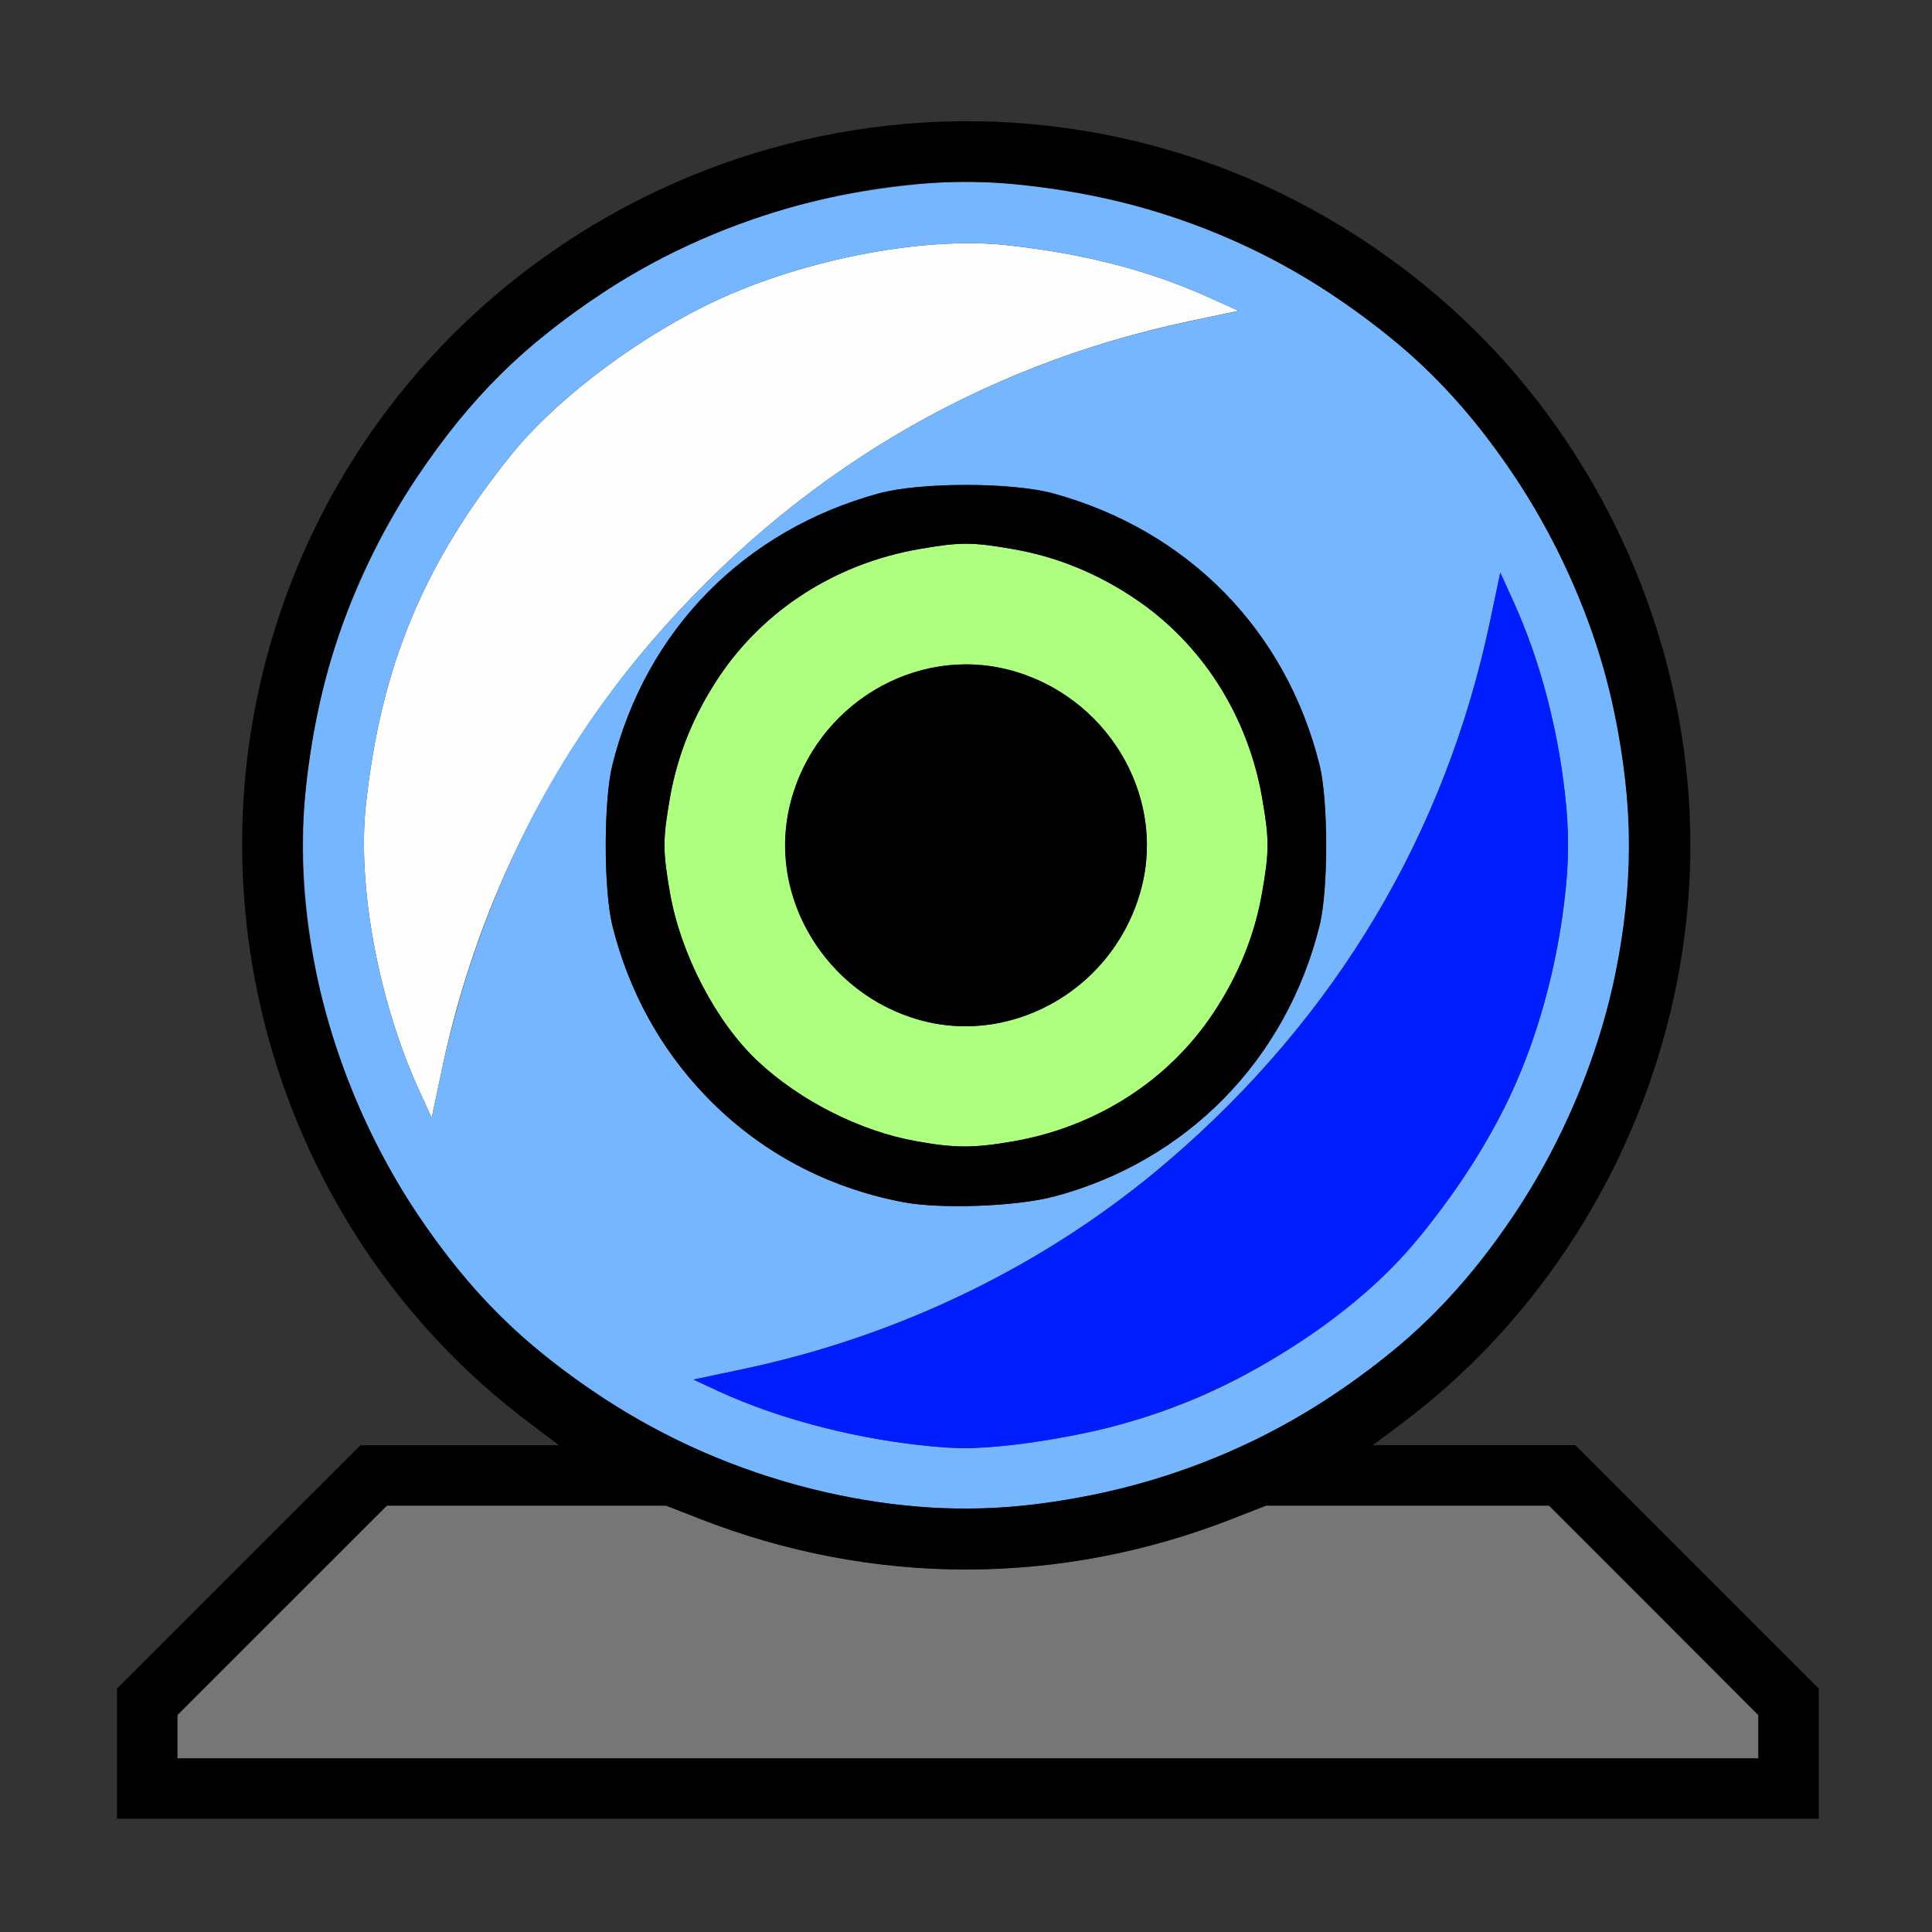<?xml version="1.0" encoding="UTF-8" standalone="no"?>
<!-- Created with Inkscape (http://www.inkscape.org/) -->

<svg
   version="1.1"
   id="svg2"
   width="1600"
   height="1600"
   viewBox="0 0 1600 1600"
   sodipodi:docname="matshaderball.svg"
   inkscape:version="1.2.2 (732a01da63, 2022-12-09)"
   xmlns:inkscape="http://www.inkscape.org/namespaces/inkscape"
   xmlns:sodipodi="http://sodipodi.sourceforge.net/DTD/sodipodi-0.dtd"
   xmlns="http://www.w3.org/2000/svg"
   xmlns:svg="http://www.w3.org/2000/svg"
   xmlns:rdf="http://www.w3.org/1999/02/22-rdf-syntax-ns#"
   xmlns:cc="http://creativecommons.org/ns#"
   xmlns:dc="http://purl.org/dc/elements/1.1/">
  <rect x="0" y="0" width="1600" height="1600" fill="#333333" stroke="none"/>
  <defs
     id="defs6" />
  <sodipodi:namedview
     pagecolor="#808080"
     bordercolor="#666666"
     borderopacity="1"
     objecttolerance="10"
     gridtolerance="10"
     guidetolerance="10"
     inkscape:pageopacity="0"
     inkscape:pageshadow="2"
     inkscape:window-width="1993"
     inkscape:window-height="1009"
     id="namedview4"
     showgrid="false"
     inkscape:zoom="0.5"
     inkscape:cx="343"
     inkscape:cy="242"
     inkscape:window-x="-8"
     inkscape:window-y="-8"
     inkscape:window-maximized="1"
     inkscape:current-layer="MATSHADERBALL"
     inkscape:showpageshadow="0"
     inkscape:pagecheckerboard="true"
     inkscape:deskcolor="#d1d1d1" />
  <g
     id="MATSHADERBALL"
     transform="matrix(100,0,0,100,0,4.9999997e-5)"
     style="stroke-width:0.011">
    <path
       style="fill:none;stroke-width:0"
       d="M 0,8 V 0 h 8 8 v 8 8 H 8 0 Z m 15.062,6.524 V 13.985 l -1.008,-1.008 -1.008,-1.008 h -0.838 -0.838 l 0.254,-0.191 C 13.653,10.249 14.493,7.556 13.698,5.129 12.672,1.993 9.27,0.273 6.129,1.302 5.086,1.643 4.116,2.299 3.412,3.141 2.507,4.221 2.001,5.606 2.001,7 c 0,1.858 0.898,3.665 2.375,4.777 L 4.629,11.969 H 3.807 2.985 L 1.977,12.976 0.969,13.984 V 14.523 15.062 H 8.016 15.062 Z"
       id="path831"
       inkscape:connector-curvature="0" />
    <path
       style="fill:#fefefe;stroke-width:0"
       d="M 3.463,9.012 C 3.133,8.283 2.958,7.335 3.03,6.667 3.154,5.517 3.51,4.661 4.24,3.759 4.59,3.326 5.217,2.844 5.831,2.537 6.577,2.164 7.617,1.953 8.334,2.03 8.977,2.1 9.515,2.239 10.012,2.463 l 0.246,0.111 -0.403,0.085 C 8.095,3.03 6.576,3.936 5.386,5.324 4.534,6.317 3.936,7.54 3.66,8.855 L 3.575,9.258 Z"
       id="path829"
       inkscape:connector-curvature="0" />
    <path
       style="fill:#aefe7f;stroke-width:0"
       d="M 7.583,9.45 C 7.122,9.367 6.625,9.115 6.277,8.79 5.931,8.466 5.637,7.903 5.548,7.392 c -0.06,-0.343 -0.06,-0.44 0,-0.784 C 5.61,6.253 5.743,5.923 5.953,5.608 6.325,5.05 6.921,4.668 7.608,4.548 c 0.343,-0.06 0.44,-0.06 0.784,0 0.355,0.062 0.685,0.195 1,0.405 0.559,0.372 0.941,0.968 1.061,1.655 0.06,0.343 0.06,0.44 0,0.784 -0.062,0.355 -0.195,0.685 -0.405,1 C 9.675,8.95 9.079,9.332 8.392,9.452 8.063,9.509 7.909,9.509 7.583,9.45 Z M 8.358,8.452 C 8.897,8.312 9.312,7.895 9.453,7.353 9.656,6.576 9.158,5.756 8.358,5.548 7.576,5.344 6.757,5.839 6.548,6.642 6.269,7.711 7.289,8.731 8.358,8.452 Z"
       id="path827"
       inkscape:connector-curvature="0" />
    <path
       style="fill:#75b6fe;stroke-width:0"
       d="M 7.469,12.465 C 6.33,12.334 5.314,11.895 4.415,11.146 3.552,10.428 2.863,9.246 2.624,8.078 c -0.153,-0.75 -0.153,-1.406 0,-2.156 C 2.863,4.754 3.552,3.572 4.415,2.854 5.361,2.066 6.384,1.641 7.617,1.524 c 1.088,-0.103 2.383,0.239 3.378,0.891 0.662,0.434 1.109,0.877 1.552,1.537 0.535,0.798 0.833,1.652 0.928,2.664 0.105,1.114 -0.247,2.413 -0.928,3.43 -0.443,0.66 -0.89,1.103 -1.552,1.537 -1.04,0.682 -2.369,1.014 -3.526,0.881 z M 8.359,11.968 c 1.131,-0.126 1.99,-0.486 2.881,-1.208 0.434,-0.351 0.915,-0.978 1.222,-1.591 C 12.836,8.423 13.047,7.383 12.97,6.666 12.9,6.023 12.761,5.485 12.537,4.988 L 12.425,4.742 12.34,5.145 C 11.97,6.905 11.064,8.424 9.676,9.614 8.683,10.466 7.46,11.064 6.146,11.34 l -0.403,0.085 0.218,0.101 c 0.46,0.212 1.059,0.373 1.632,0.439 0.332,0.038 0.447,0.039 0.766,0.003 z M 8.723,9.911 C 9.824,9.621 10.65,8.782 10.928,7.668 c 0.074,-0.297 0.074,-1.038 0,-1.335 C 10.65,5.219 9.839,4.393 8.723,4.086 c -0.344,-0.094 -1.103,-0.094 -1.447,0 -1.115,0.306 -1.926,1.132 -2.204,2.246 -0.074,0.297 -0.074,1.038 0,1.335 0.297,1.189 1.214,2.06 2.407,2.288 0.31,0.059 0.933,0.037 1.244,-0.045 z M 3.876,8.046 C 4.218,6.995 4.702,6.122 5.386,5.324 6.576,3.936 8.095,3.03 9.855,2.66 L 10.258,2.575 10.012,2.463 C 9.515,2.239 8.977,2.1 8.334,2.03 7.617,1.953 6.577,2.164 5.831,2.537 5.217,2.844 4.59,3.326 4.24,3.759 3.51,4.661 3.154,5.517 3.03,6.667 2.958,7.335 3.133,8.283 3.463,9.012 L 3.575,9.258 3.66,8.855 C 3.706,8.633 3.804,8.269 3.876,8.046 Z"
       id="path825"
       inkscape:connector-curvature="0" />
    <path
       style="fill:#767676;stroke-width:0"
       d="M 1.469,14.383 V 14.203 L 2.336,13.336 3.204,12.469 h 1.156 1.156 l 0.271,0.106 c 1.436,0.564 2.99,0.564 4.426,0 l 0.271,-0.106 h 1.172 1.172 l 0.867,0.867 0.867,0.867 V 14.383 14.562 H 8.016 1.469 Z"
       id="path823"
       inkscape:connector-curvature="0" />
    <path
       style="fill:#001dfe;stroke-width:0"
       d="M 7.594,11.965 C 7.02,11.899 6.422,11.738 5.961,11.526 L 5.743,11.425 6.146,11.34 C 7.46,11.064 8.683,10.466 9.676,9.614 11.064,8.424 11.97,6.905 12.34,5.145 l 0.085,-0.403 0.111,0.246 c 0.33,0.729 0.505,1.677 0.433,2.344 -0.124,1.15 -0.48,2.006 -1.209,2.908 -0.62,0.766 -1.74,1.42 -2.793,1.631 -0.61,0.122 -0.934,0.144 -1.373,0.094 z"
       id="path821"
       inkscape:connector-curvature="0" />
    <path
       style="fill:#000000;stroke-width:0"
       d="M 0.969,14.523 V 13.984 L 1.977,12.976 2.985,11.969 H 3.807 4.629 L 4.375,11.777 C 2.347,10.249 1.507,7.556 2.302,5.129 3.328,1.993 6.73,0.273 9.871,1.302 10.914,1.643 11.884,2.299 12.588,3.141 13.493,4.221 13.999,5.606 13.999,7 c 0,1.858 -0.898,3.665 -2.375,4.777 l -0.254,0.191 h 0.838 0.838 l 1.008,1.008 1.008,1.008 V 14.524 15.062 H 8.016 0.969 Z M 14.562,14.383 V 14.204 L 13.696,13.336 12.829,12.469 h -1.172 -1.172 l -0.271,0.106 c -1.436,0.564 -2.99,0.564 -4.426,0 L 5.516,12.469 H 4.36 3.204 L 2.336,13.336 1.469,14.203 V 14.383 14.562 H 8.016 14.562 Z M 8.484,12.468 c 1.184,-0.132 2.185,-0.559 3.101,-1.322 0.863,-0.719 1.552,-1.9 1.79,-3.068 0.153,-0.75 0.153,-1.406 0,-2.156 C 13.137,4.754 12.448,3.572 11.585,2.854 10.639,2.066 9.616,1.641 8.383,1.524 7.295,1.422 6,1.763 5.005,2.416 4.343,2.85 3.896,3.293 3.453,3.953 2.918,4.752 2.62,5.605 2.524,6.617 c -0.105,1.114 0.247,2.413 0.928,3.43 0.443,0.66 0.89,1.103 1.552,1.537 1.029,0.675 2.349,1.01 3.479,0.884 z M 7.479,9.956 C 6.839,9.834 6.281,9.533 5.841,9.072 5.465,8.679 5.207,8.207 5.072,7.668 c -0.074,-0.297 -0.074,-1.038 0,-1.335 0.278,-1.114 1.089,-1.94 2.204,-2.246 0.344,-0.094 1.103,-0.094 1.447,0 1.115,0.306 1.926,1.132 2.204,2.246 0.074,0.297 0.074,1.038 0,1.335 C 10.65,8.782 9.824,9.621 8.723,9.911 8.412,9.992 7.789,10.015 7.479,9.956 Z M 8.392,9.452 c 0.687,-0.12 1.284,-0.502 1.655,-1.061 0.209,-0.315 0.343,-0.644 0.405,-1 0.06,-0.343 0.06,-0.44 0,-0.784 C 10.332,5.921 9.95,5.325 9.392,4.953 9.077,4.743 8.747,4.61 8.392,4.548 c -0.343,-0.06 -0.44,-0.06 -0.784,0 C 6.921,4.668 6.325,5.05 5.953,5.608 5.743,5.923 5.61,6.253 5.548,6.608 c -0.06,0.343 -0.06,0.44 0,0.784 0.089,0.511 0.383,1.074 0.729,1.398 0.348,0.326 0.845,0.577 1.306,0.66 0.326,0.059 0.481,0.059 0.809,0.002 z M 7.629,8.451 C 6.836,8.238 6.346,7.417 6.548,6.642 6.757,5.839 7.576,5.344 8.358,5.548 9.158,5.756 9.656,6.576 9.453,7.353 9.242,8.163 8.414,8.662 7.629,8.451 Z"
       id="path819"
       inkscape:connector-curvature="0" />
  </g>
</svg>
